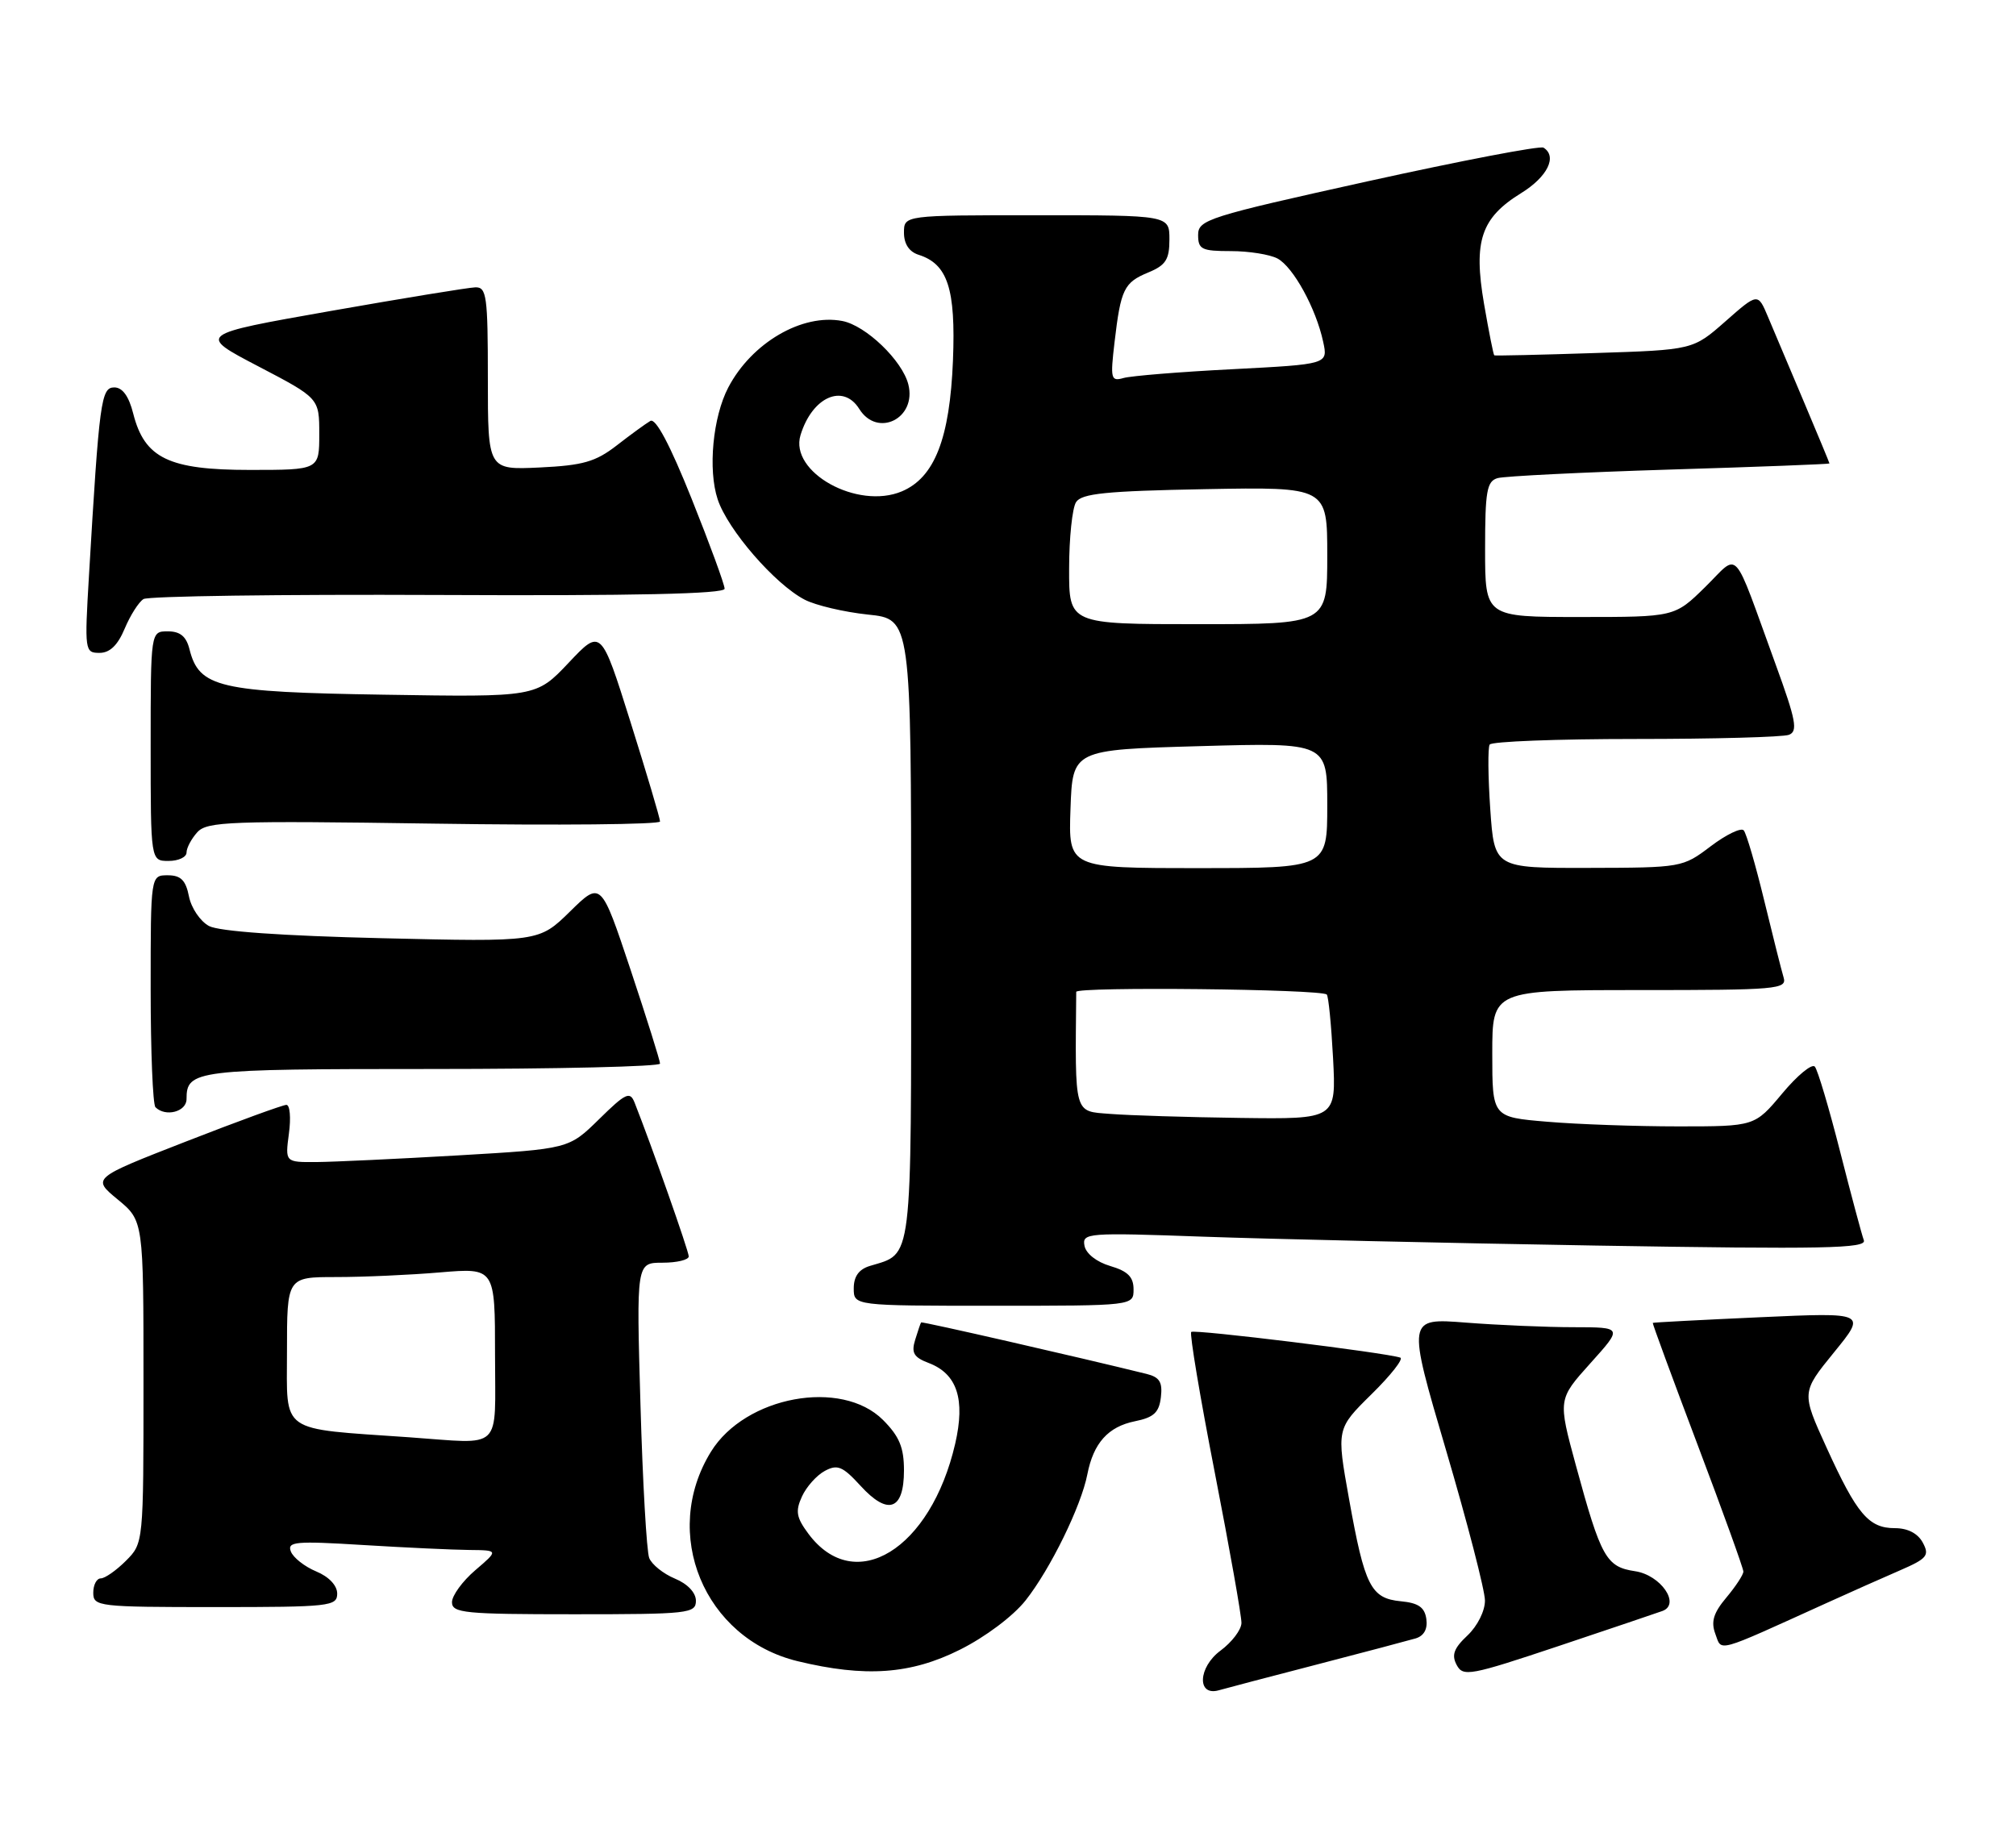 <?xml version="1.0" encoding="UTF-8" standalone="no"?>
<!DOCTYPE svg PUBLIC "-//W3C//DTD SVG 1.1//EN" "http://www.w3.org/Graphics/SVG/1.1/DTD/svg11.dtd" >
<svg xmlns="http://www.w3.org/2000/svg" xmlns:xlink="http://www.w3.org/1999/xlink" version="1.1" viewBox="0 0 281 256">
 <g >
 <path fill="currentColor"
d=" M 183.50 232.02 C 190.10 230.31 196.31 228.66 197.31 228.37 C 198.48 228.02 199.01 227.06 198.81 225.66 C 198.58 224.03 197.70 223.42 195.25 223.19 C 191.07 222.78 190.22 221.10 188.04 208.95 C 186.28 199.15 186.28 199.15 191.17 194.33 C 193.86 191.69 195.66 189.39 195.18 189.23 C 193.08 188.53 166.46 185.26 166.04 185.65 C 165.79 185.89 167.27 194.73 169.33 205.29 C 171.39 215.86 173.06 225.27 173.04 226.22 C 173.02 227.17 171.70 228.90 170.12 230.07 C 166.99 232.39 166.81 236.46 169.87 235.60 C 170.77 235.34 176.90 233.73 183.50 232.02 Z  M 231.73 224.54 C 234.28 223.58 231.48 219.53 227.90 219.00 C 223.88 218.40 223.16 217.12 219.66 204.27 C 217.15 195.05 217.15 195.05 221.67 190.02 C 226.19 185.00 226.19 185.00 219.34 184.99 C 215.58 184.99 208.82 184.70 204.32 184.35 C 196.13 183.71 196.13 183.71 201.55 202.11 C 204.53 212.22 206.97 221.66 206.98 223.08 C 206.99 224.54 205.93 226.65 204.54 227.96 C 202.64 229.74 202.30 230.69 203.04 232.07 C 203.93 233.74 204.89 233.56 217.25 229.43 C 224.54 226.99 231.05 224.79 231.73 224.54 Z  M 133.80 229.94 C 137.34 228.17 141.21 225.27 142.96 223.06 C 146.41 218.69 150.70 209.93 151.56 205.50 C 152.41 201.14 154.45 198.86 158.19 198.10 C 160.83 197.57 161.56 196.88 161.81 194.75 C 162.06 192.65 161.63 191.95 159.81 191.50 C 150.33 189.16 128.51 184.17 128.39 184.32 C 128.31 184.42 127.94 185.51 127.56 186.75 C 127.00 188.56 127.36 189.19 129.45 189.98 C 133.41 191.49 134.57 195.02 133.14 201.23 C 129.73 215.98 119.15 222.47 112.68 213.78 C 111.00 211.52 110.84 210.64 111.78 208.59 C 112.40 207.23 113.83 205.63 114.97 205.02 C 116.73 204.07 117.46 204.38 119.94 207.09 C 123.77 211.29 126.00 210.51 126.00 204.95 C 126.00 201.75 125.36 200.21 123.08 197.92 C 117.29 192.13 103.88 194.60 99.10 202.34 C 92.07 213.72 98.13 228.38 111.17 231.54 C 120.60 233.82 126.93 233.38 133.80 229.94 Z  M 254.50 223.48 C 257.80 221.98 262.43 219.92 264.79 218.90 C 268.62 217.24 268.97 216.81 268.01 215.02 C 267.32 213.73 265.91 213.00 264.12 213.00 C 260.47 213.00 258.83 211.07 254.59 201.76 C 251.09 194.08 251.09 194.08 255.63 188.50 C 260.17 182.93 260.17 182.93 245.34 183.60 C 237.18 183.97 230.44 184.32 230.37 184.39 C 230.30 184.45 233.11 192.09 236.62 201.38 C 240.13 210.66 243.00 218.61 243.00 219.05 C 243.00 219.49 241.93 221.12 240.63 222.67 C 238.83 224.81 238.46 226.04 239.09 227.73 C 240.02 230.24 238.93 230.54 254.50 223.48 Z  M 97.00 223.12 C 97.00 221.99 95.84 220.76 94.07 220.03 C 92.46 219.36 90.85 218.07 90.49 217.16 C 90.13 216.25 89.58 206.61 89.27 195.75 C 88.70 176.00 88.70 176.00 92.35 176.00 C 94.36 176.00 96.00 175.60 96.00 175.12 C 96.00 174.38 90.81 159.64 88.45 153.68 C 87.81 152.07 87.22 152.34 83.50 156.00 C 79.28 160.14 79.28 160.14 63.89 161.04 C 55.43 161.53 46.53 161.95 44.12 161.97 C 39.74 162.00 39.74 162.00 40.27 158.00 C 40.57 155.80 40.41 154.00 39.92 154.00 C 39.43 154.00 33.12 156.30 25.92 159.11 C 12.81 164.22 12.81 164.22 16.40 167.18 C 20.00 170.15 20.00 170.15 20.00 192.62 C 20.00 215.09 20.00 215.09 17.55 217.55 C 16.20 218.90 14.62 220.00 14.05 220.00 C 13.47 220.00 13.00 220.90 13.00 222.00 C 13.00 223.92 13.67 224.00 30.00 224.00 C 45.97 224.00 47.00 223.89 47.00 222.12 C 47.00 220.99 45.84 219.76 44.07 219.03 C 42.46 218.36 40.87 217.11 40.54 216.25 C 40.01 214.87 41.19 214.77 50.63 215.35 C 56.50 215.71 63.15 216.02 65.41 216.04 C 69.50 216.08 69.50 216.08 66.25 218.86 C 64.46 220.39 63.00 222.40 63.00 223.32 C 63.00 224.83 64.76 225.00 80.00 225.00 C 95.97 225.00 97.00 224.89 97.00 223.12 Z  M 158.00 179.71 C 158.00 177.98 157.19 177.18 154.75 176.46 C 152.85 175.90 151.36 174.73 151.16 173.63 C 150.82 171.85 151.57 171.79 167.65 172.37 C 176.92 172.70 201.56 173.26 222.40 173.61 C 254.27 174.14 260.22 174.02 259.79 172.87 C 259.51 172.12 258.02 166.55 256.48 160.50 C 254.94 154.45 253.36 149.13 252.96 148.67 C 252.56 148.21 250.51 149.90 248.41 152.42 C 244.58 157.00 244.58 157.00 233.94 157.00 C 228.09 157.00 219.86 156.71 215.65 156.35 C 208.00 155.71 208.00 155.71 208.00 146.85 C 208.00 138.00 208.00 138.00 228.57 138.00 C 247.69 138.00 249.10 137.88 248.61 136.25 C 248.32 135.29 247.10 130.45 245.90 125.50 C 244.70 120.55 243.42 116.16 243.05 115.74 C 242.68 115.32 240.61 116.32 238.44 117.96 C 234.54 120.92 234.37 120.94 221.39 120.97 C 208.29 121.00 208.29 121.00 207.72 112.78 C 207.41 108.25 207.37 104.20 207.64 103.78 C 207.90 103.35 217.05 103.00 227.98 103.00 C 238.90 103.00 248.52 102.74 249.35 102.42 C 250.62 101.93 250.34 100.41 247.52 92.67 C 241.34 75.71 242.55 77.04 237.67 81.83 C 233.42 86.00 233.42 86.00 220.21 86.00 C 207.00 86.00 207.00 86.00 207.00 76.57 C 207.00 68.44 207.24 67.07 208.75 66.64 C 209.71 66.37 220.51 65.83 232.75 65.45 C 244.99 65.08 255.00 64.69 255.00 64.60 C 255.00 64.51 253.39 60.63 251.42 55.97 C 249.45 51.31 247.20 45.99 246.43 44.16 C 245.02 40.81 245.02 40.81 240.50 44.79 C 235.98 48.77 235.98 48.77 222.24 49.21 C 214.68 49.46 208.40 49.60 208.28 49.53 C 208.16 49.45 207.52 46.22 206.85 42.34 C 205.35 33.59 206.43 30.37 212.02 26.92 C 215.70 24.65 217.10 21.80 215.14 20.58 C 214.66 20.29 203.64 22.40 190.64 25.27 C 168.35 30.20 167.00 30.63 167.00 32.75 C 167.00 34.76 167.50 35.00 171.57 35.00 C 174.08 35.00 177.00 35.47 178.06 36.03 C 180.26 37.21 183.43 42.98 184.43 47.64 C 185.11 50.77 185.11 50.77 171.80 51.46 C 164.49 51.83 157.64 52.39 156.60 52.69 C 154.84 53.19 154.75 52.81 155.35 47.70 C 156.22 40.29 156.66 39.38 160.07 37.97 C 162.49 36.97 163.00 36.17 163.00 33.38 C 163.00 30.00 163.00 30.00 144.50 30.00 C 126.00 30.00 126.00 30.00 126.00 32.43 C 126.00 34.00 126.72 35.09 128.03 35.51 C 132.10 36.80 133.22 40.24 132.83 50.22 C 132.39 61.13 130.27 66.56 125.70 68.49 C 119.51 71.09 110.01 65.81 111.58 60.65 C 113.20 55.33 117.52 53.40 119.77 57.00 C 122.30 61.06 127.80 58.32 126.61 53.59 C 125.78 50.26 120.68 45.36 117.40 44.74 C 111.81 43.67 104.77 47.78 101.51 54.01 C 99.36 58.12 98.66 65.45 100.03 69.59 C 101.43 73.84 108.03 81.45 112.17 83.59 C 113.70 84.38 117.66 85.31 120.97 85.66 C 127.00 86.28 127.00 86.28 127.00 129.49 C 127.00 176.72 127.26 174.62 121.25 176.45 C 119.72 176.91 119.00 177.91 119.00 179.57 C 119.00 182.00 119.00 182.00 138.50 182.00 C 158.00 182.00 158.00 182.00 158.00 179.71 Z  M 26.00 153.20 C 26.00 149.14 27.17 149.00 60.20 149.00 C 77.69 149.00 92.00 148.66 92.00 148.25 C 92.00 147.84 90.15 141.95 87.89 135.16 C 83.77 122.81 83.77 122.81 79.45 127.05 C 75.12 131.29 75.12 131.29 53.23 130.77 C 39.30 130.44 30.54 129.82 29.13 129.07 C 27.92 128.42 26.66 126.57 26.34 124.95 C 25.89 122.68 25.20 122.00 23.38 122.00 C 21.00 122.00 21.00 122.00 21.00 137.83 C 21.00 146.54 21.30 153.97 21.67 154.33 C 23.07 155.73 26.00 154.96 26.00 153.20 Z  M 26.00 118.83 C 26.00 118.18 26.68 116.91 27.50 116.00 C 28.86 114.50 32.06 114.38 60.50 114.80 C 77.83 115.06 92.00 114.92 92.00 114.50 C 92.00 114.07 90.15 107.84 87.89 100.66 C 83.78 87.59 83.78 87.59 79.26 92.38 C 74.73 97.17 74.73 97.17 53.57 96.83 C 30.49 96.47 27.75 95.83 26.41 90.49 C 25.96 88.70 25.11 88.00 23.39 88.00 C 21.00 88.00 21.00 88.00 21.00 104.00 C 21.00 120.00 21.00 120.00 23.50 120.00 C 24.88 120.00 26.00 119.47 26.00 118.83 Z  M 17.38 87.62 C 18.16 85.76 19.34 83.91 20.00 83.50 C 20.67 83.09 39.17 82.83 61.11 82.93 C 88.46 83.06 101.00 82.78 101.00 82.06 C 101.00 81.48 98.93 75.83 96.40 69.51 C 93.39 62.00 91.40 58.24 90.65 58.67 C 90.02 59.04 87.91 60.57 85.97 62.08 C 83.01 64.37 81.27 64.87 75.22 65.16 C 68.00 65.50 68.00 65.50 68.00 52.75 C 68.00 41.25 67.83 40.00 66.25 40.05 C 65.29 40.08 56.17 41.57 46.00 43.36 C 27.50 46.62 27.50 46.62 36.00 51.06 C 44.50 55.50 44.50 55.50 44.50 60.50 C 44.50 65.50 44.50 65.50 34.82 65.50 C 23.52 65.50 20.15 63.87 18.57 57.65 C 17.96 55.22 17.07 54.00 15.93 54.00 C 14.09 54.00 13.84 55.83 12.40 80.25 C 11.78 90.71 11.82 91.00 13.87 91.00 C 15.31 91.00 16.41 89.94 17.38 87.62 Z  M 57.00 200.33 C 38.77 199.06 40.00 199.92 40.00 188.42 C 40.00 178.00 40.00 178.00 46.85 178.00 C 50.62 178.00 57.14 177.71 61.35 177.35 C 69.00 176.71 69.00 176.71 69.00 188.85 C 69.00 202.46 70.25 201.26 57.00 200.33 Z  M 154.75 155.26 C 149.64 154.86 149.85 155.61 150.01 138.25 C 150.01 137.50 184.12 137.86 184.93 138.62 C 185.17 138.84 185.56 142.85 185.81 147.51 C 186.25 156.00 186.25 156.00 172.88 155.82 C 165.52 155.72 157.36 155.47 154.75 155.26 Z  M 149.21 112.75 C 149.50 104.50 149.50 104.50 167.25 104.00 C 185.00 103.50 185.00 103.50 185.00 112.25 C 185.00 121.00 185.00 121.00 166.96 121.00 C 148.92 121.00 148.92 121.00 149.21 112.75 Z  M 149.02 79.25 C 149.02 74.99 149.46 70.83 149.98 70.00 C 150.74 68.78 154.15 68.44 167.96 68.18 C 185.00 67.87 185.00 67.87 185.00 77.43 C 185.00 87.00 185.00 87.00 167.00 87.00 C 149.00 87.00 149.00 87.00 149.02 79.25 Z "/>
</g>
</svg>